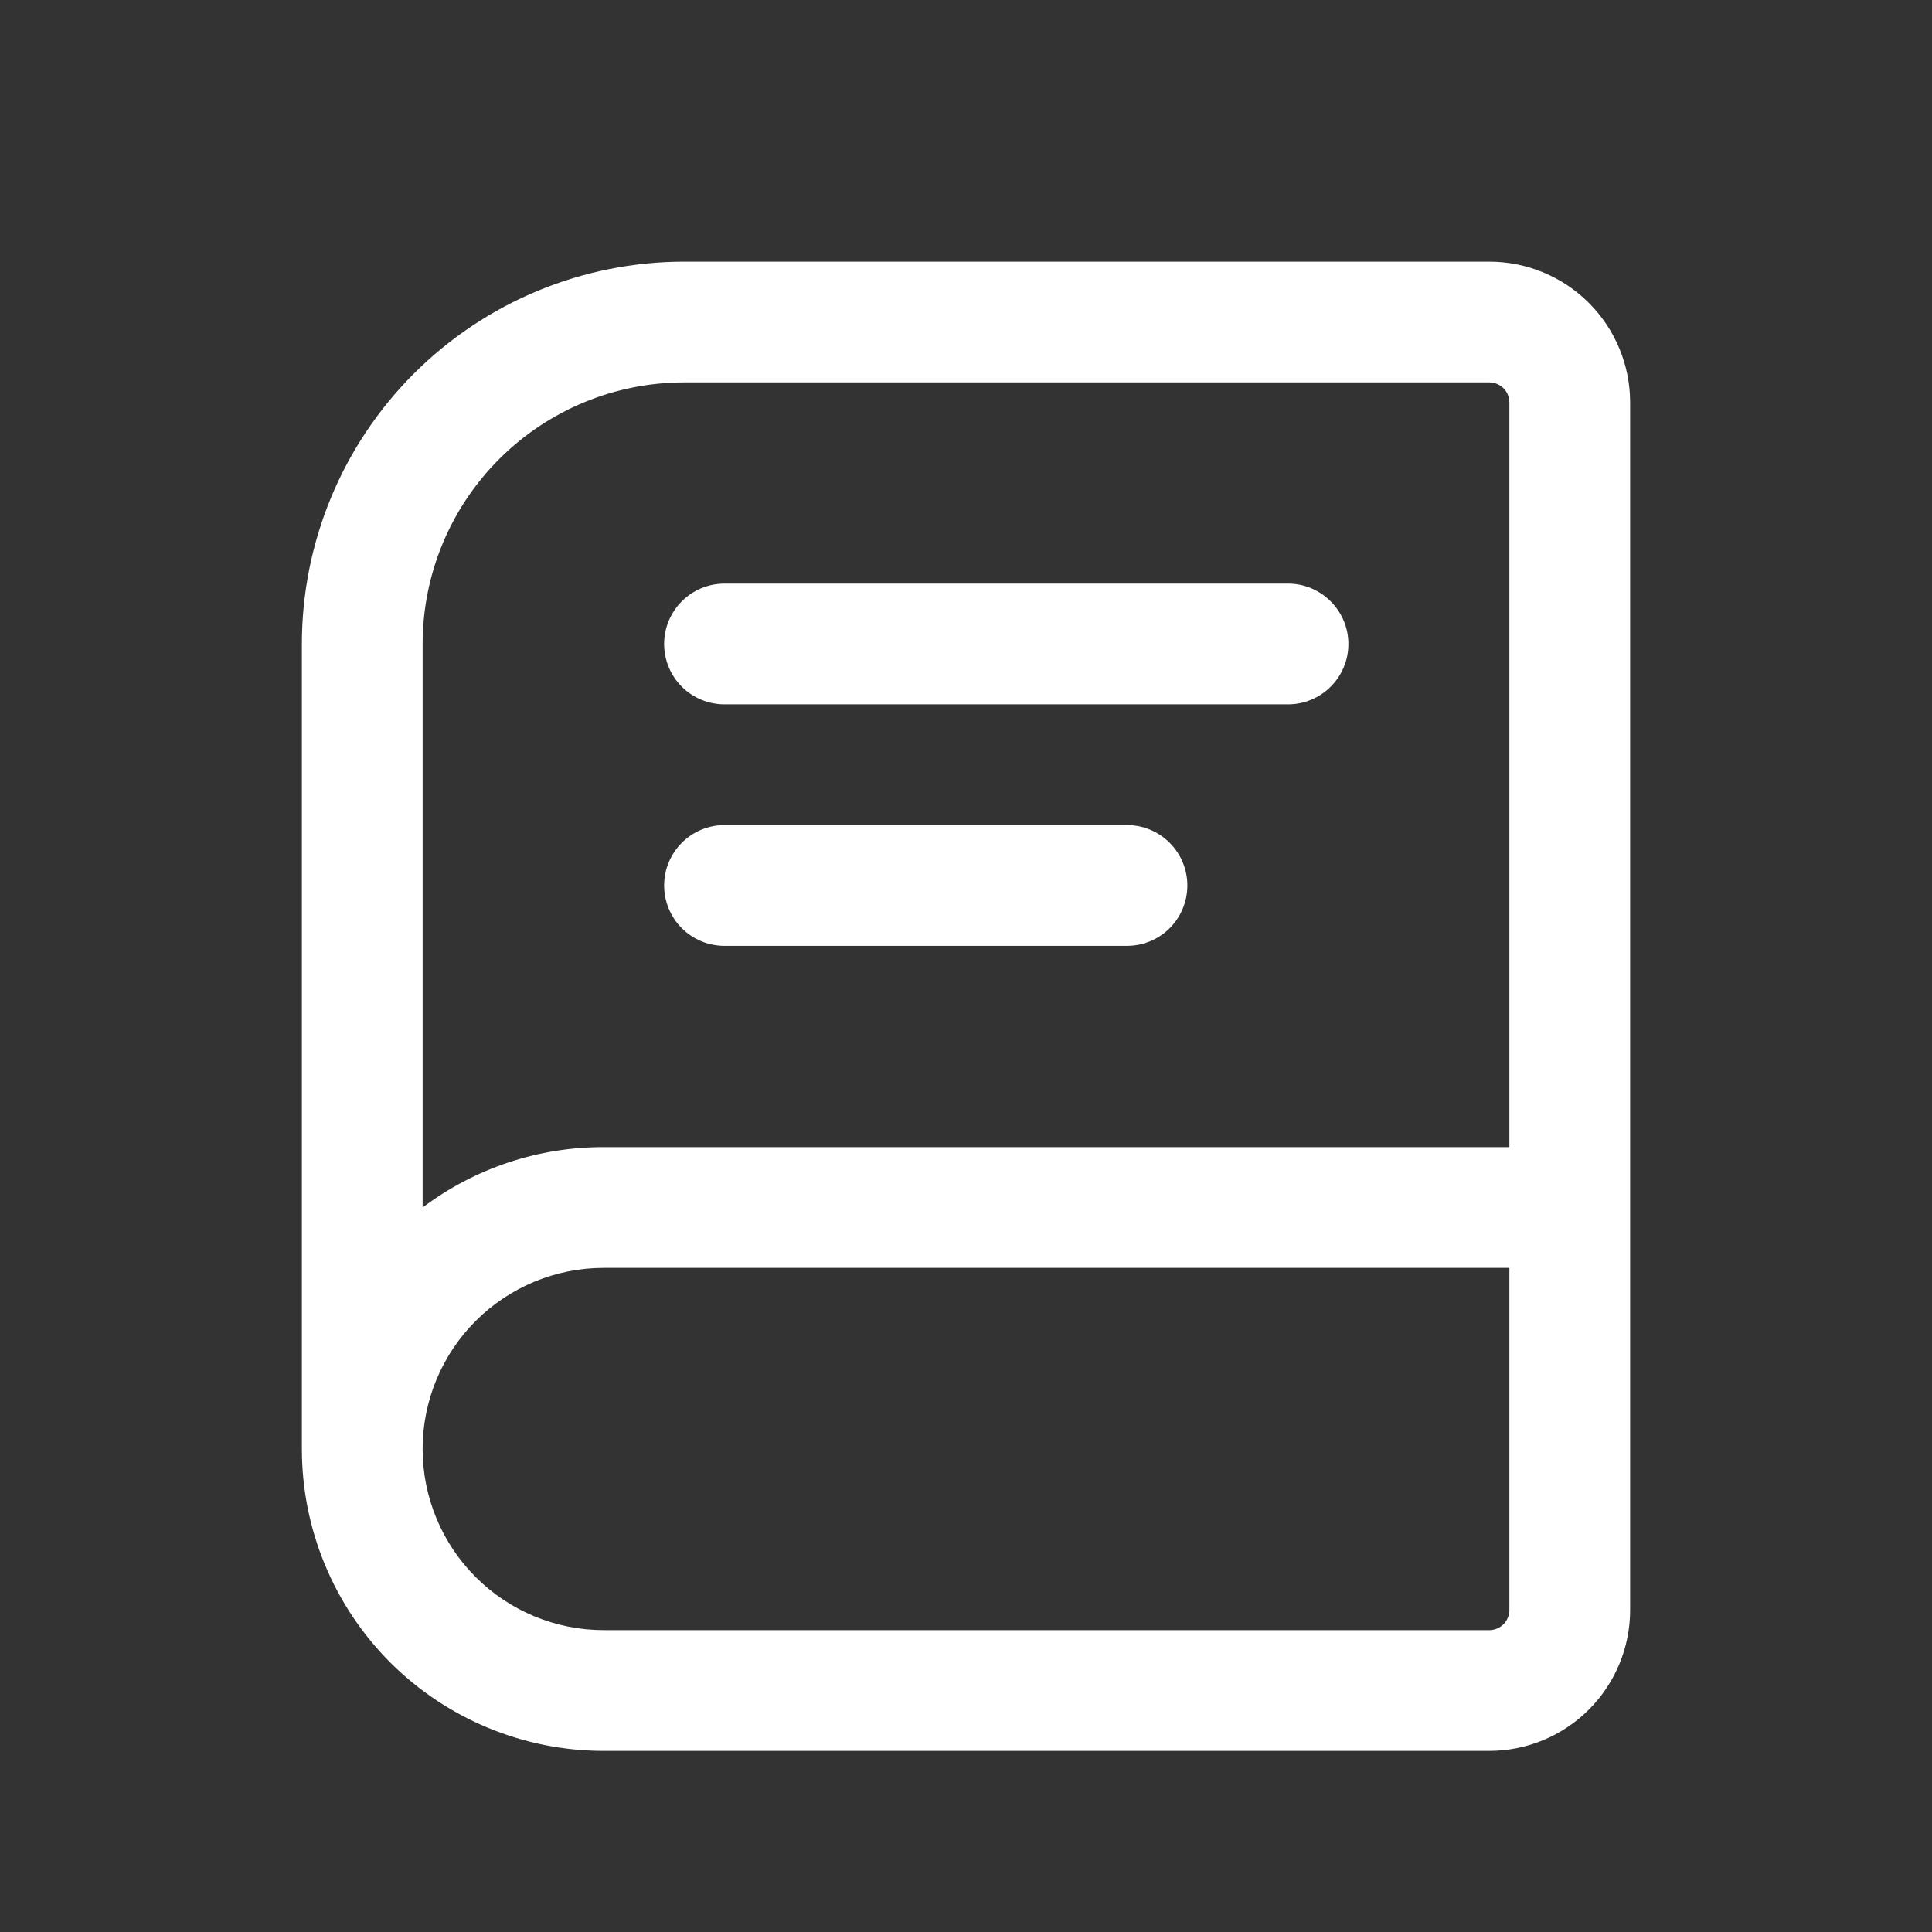<svg width="28" height="28" viewBox="0 0 28 28" fill="none" xmlns="http://www.w3.org/2000/svg">
<rect x="0" y="0" width="28" height="28" fill="#333333" stroke="none"/>
<g id="basil:book-outline">
<path id="Vector" d="M9.625 9.333C9.625 9.101 9.717 8.879 9.881 8.715C10.045 8.55 10.268 8.458 10.5 8.458H18.667C18.899 8.458 19.121 8.55 19.285 8.715C19.45 8.879 19.542 9.101 19.542 9.333C19.542 9.565 19.45 9.788 19.285 9.952C19.121 10.116 18.899 10.208 18.667 10.208H10.5C10.268 10.208 10.045 10.116 9.881 9.952C9.717 9.788 9.625 9.565 9.625 9.333ZM10.5 11.958C10.268 11.958 10.045 12.05 9.881 12.215C9.717 12.379 9.625 12.601 9.625 12.833C9.625 13.065 9.717 13.288 9.881 13.452C10.045 13.616 10.268 13.708 10.5 13.708H16.333C16.565 13.708 16.788 13.616 16.952 13.452C17.116 13.288 17.208 13.065 17.208 12.833C17.208 12.601 17.116 12.379 16.952 12.215C16.788 12.05 16.565 11.958 16.333 11.958H10.5Z" fill="white"/>
<path id="Vector_2" fill-rule="evenodd" clip-rule="evenodd" d="M9.917 3.792C8.447 3.792 7.037 4.376 5.998 5.415C4.959 6.454 4.375 7.864 4.375 9.333V21C4.375 22.16 4.836 23.273 5.656 24.094C6.477 24.914 7.59 25.375 8.75 25.375H21.583C22.125 25.375 22.644 25.16 23.027 24.777C23.41 24.394 23.625 23.875 23.625 23.333V5.833C23.625 5.292 23.41 4.773 23.027 4.39C22.644 4.007 22.125 3.792 21.583 3.792H9.917ZM21.875 16.625V5.833C21.875 5.756 21.844 5.682 21.79 5.627C21.735 5.572 21.661 5.542 21.583 5.542H9.917C8.911 5.542 7.947 5.941 7.236 6.652C6.524 7.363 6.125 8.328 6.125 9.333V17.5C6.881 16.93 7.803 16.623 8.75 16.625H21.875ZM21.875 18.375H8.75C8.054 18.375 7.386 18.652 6.894 19.144C6.402 19.636 6.125 20.304 6.125 21C6.125 21.696 6.402 22.364 6.894 22.856C7.386 23.349 8.054 23.625 8.75 23.625H21.583C21.661 23.625 21.735 23.594 21.79 23.54C21.844 23.485 21.875 23.411 21.875 23.333V18.375Z" fill="white"/>
</g>
</svg>
